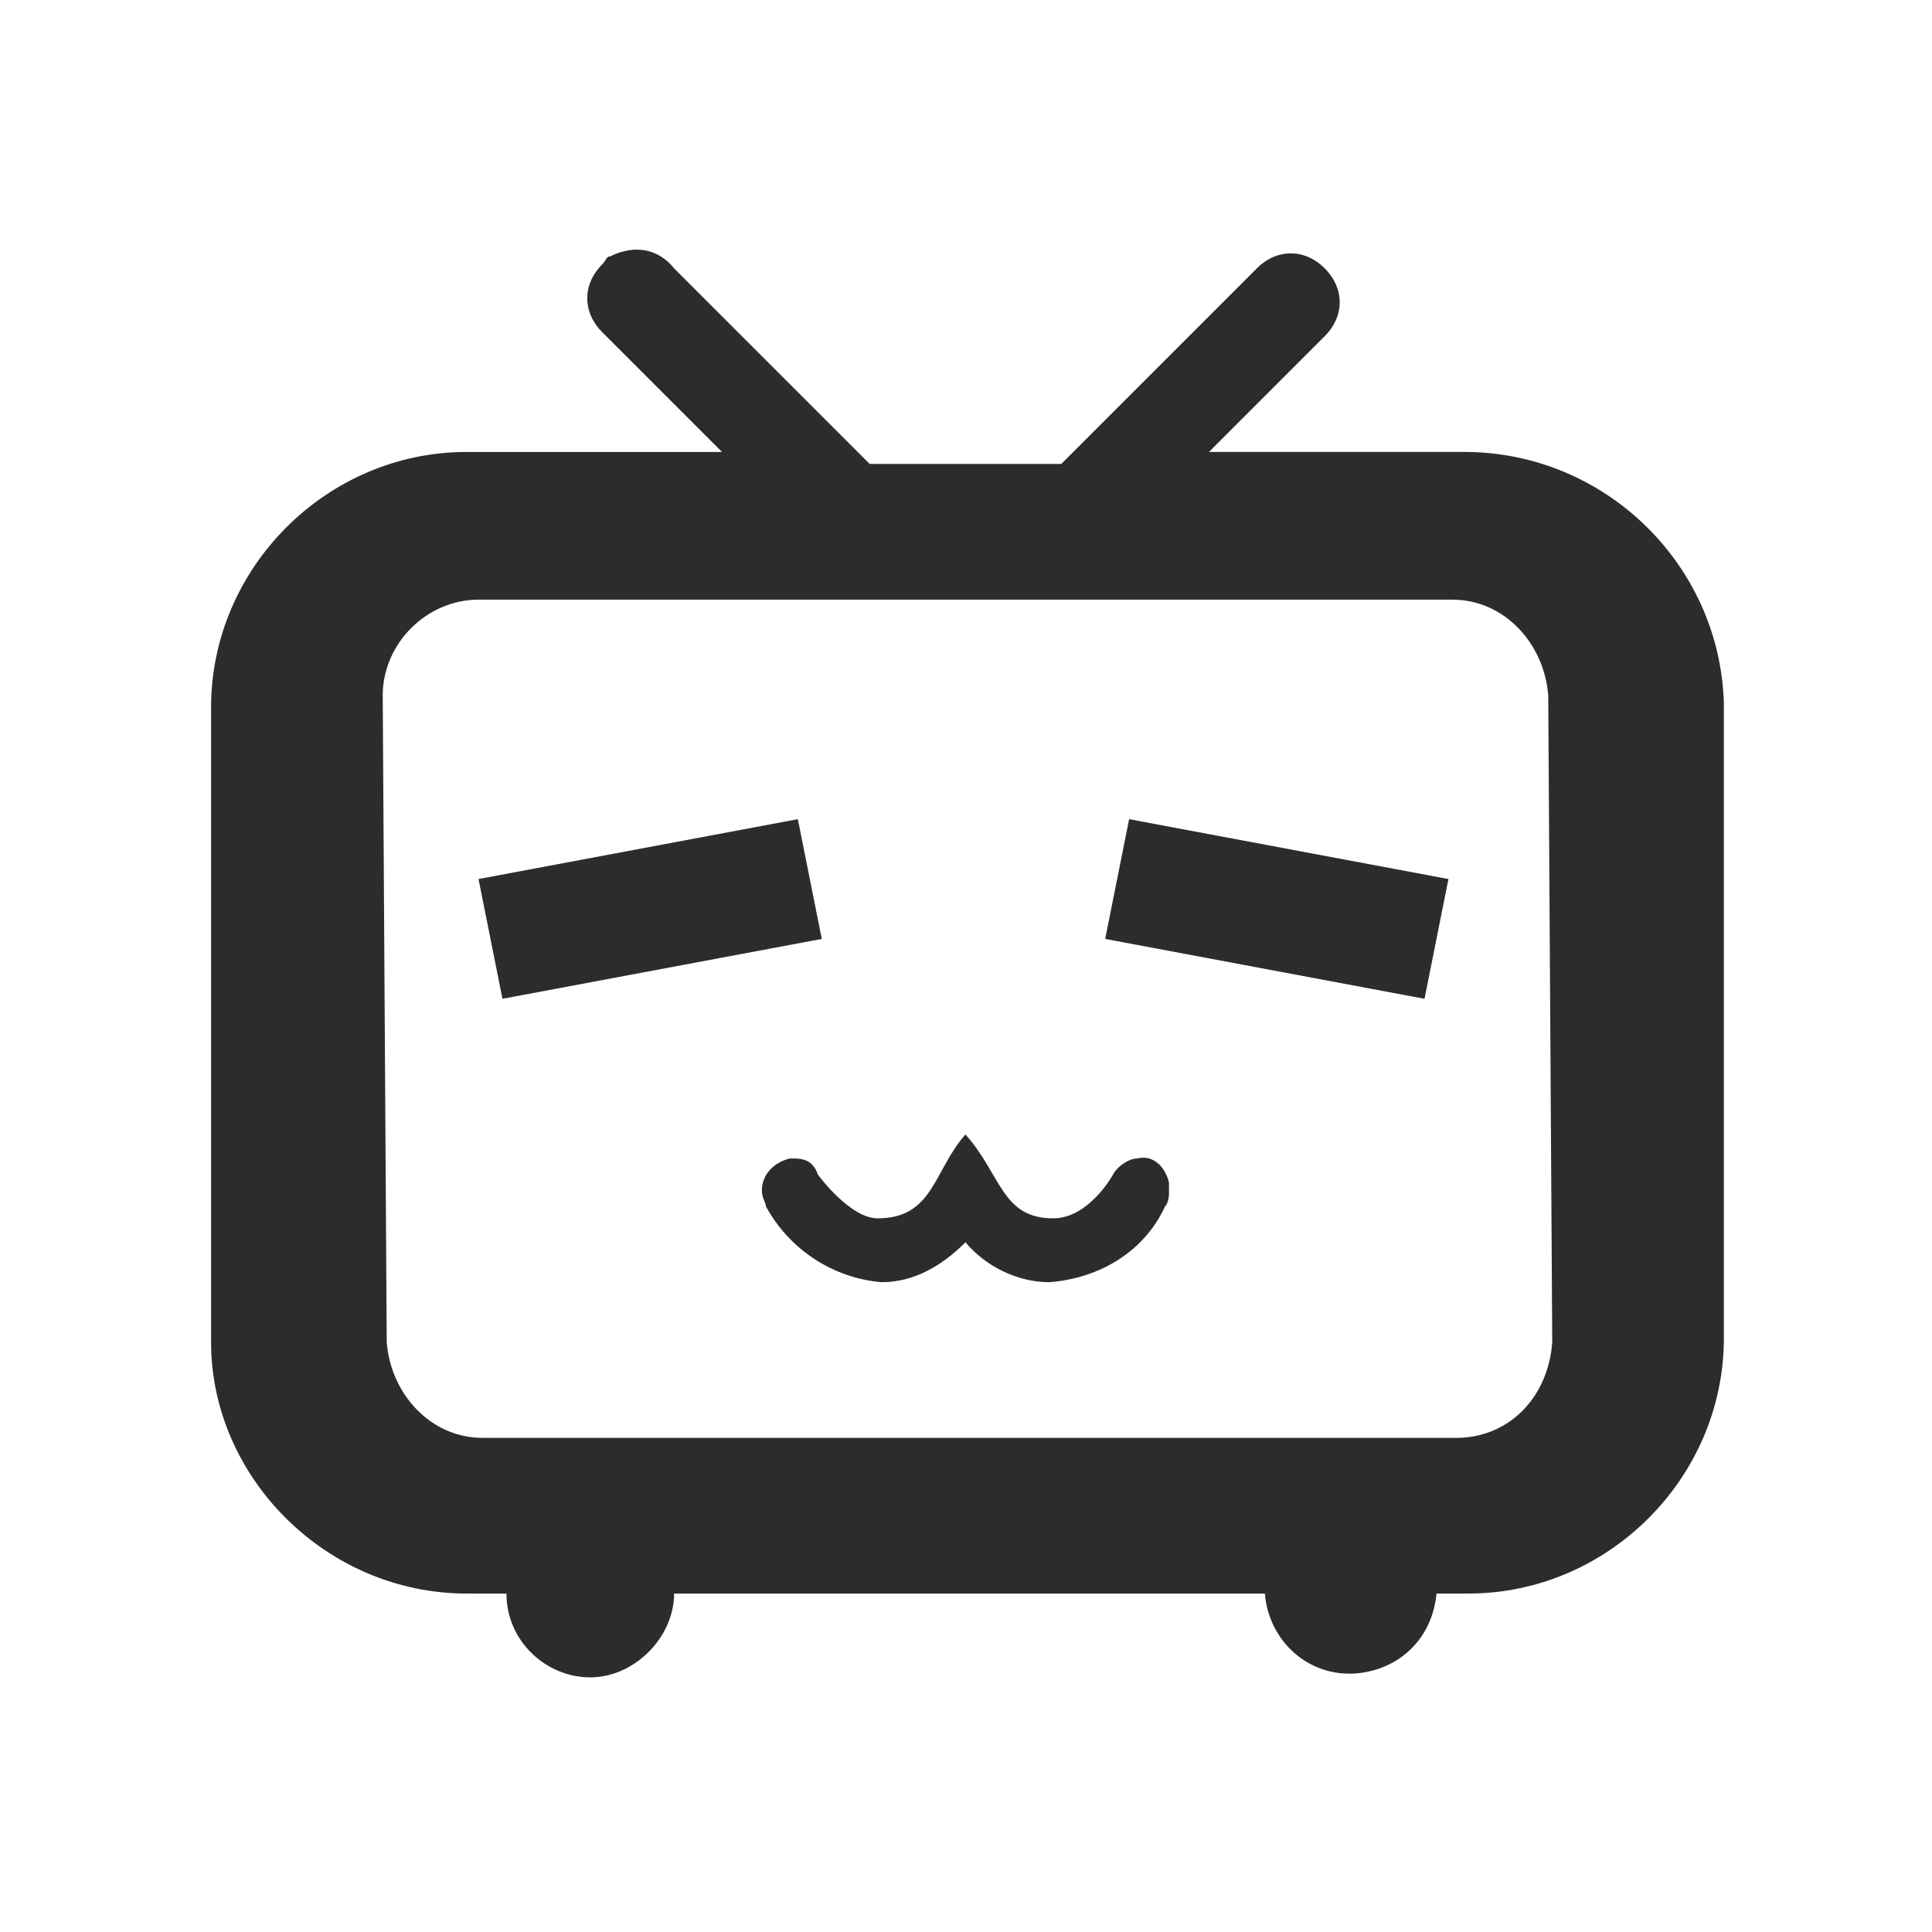 <?xml version="1.0" standalone="no"?><!DOCTYPE svg PUBLIC "-//W3C//DTD SVG 1.1//EN" "http://www.w3.org/Graphics/SVG/1.1/DTD/svg11.dtd"><svg t="1683913353189" class="icon" viewBox="0 0 1024 1024" version="1.1" xmlns="http://www.w3.org/2000/svg" p-id="4493" xmlns:xlink="http://www.w3.org/1999/xlink" width="128" height="128"><path d="M776.18 239.54h-135.4l61.35-61.35c10.58-10.58 10.58-25.39 0-35.97-10.58-10.58-25.39-10.58-35.97 0L562.5 245.89H460.95L357.28 142.23c-8.46-10.58-21.16-12.69-33.85-6.35-2.12 0-2.12 2.12-4.23 4.23-10.58 10.58-10.58 25.39 0 35.97l63.47 63.47h-135.4c-74.05 0-135.4 61.35-135.4 135.4v336.38c0 71.93 61.35 133.28 135.4 133.28h21.16c0 25.39 21.16 44.43 44.43 44.43s44.43-21.16 44.43-44.43H670.4c2.12 25.39 23.27 44.43 48.66 42.31 23.27-2.12 40.2-19.04 42.31-42.31h16.92c74.05 0 135.4-61.35 135.4-135.4V372.83c-2.11-74.05-63.47-133.29-137.51-133.29z m-4.23 522.56H255.74c-27.5 0-48.66-23.27-50.77-50.77l-2.12-342.73c0-27.5 23.27-50.77 50.77-50.77h516.21c27.5 0 48.66 23.27 50.77 50.77l2.12 342.73c-2.12 29.61-23.27 50.77-50.77 50.77z" fill="#2C2C2C" p-id="4494"></path><path d="M422.87 434.18l12.69 63.47-169.25 31.73-12.69-63.47 169.25-31.73z m162.9 63.47l12.69-63.47 169.25 31.73-12.69 63.47-169.25-31.73z m33.85 133.28c0 2.12 0 6.35-2.12 8.46-10.58 23.27-33.85 38.08-61.35 40.2-16.92 0-33.85-8.46-44.43-21.16-12.69 12.69-27.5 21.16-44.43 21.16-25.39-2.12-48.66-16.92-61.35-40.2 0-2.12-2.12-4.23-2.12-8.46 0-8.46 6.35-14.81 14.81-16.92h2.12c6.35 0 10.58 2.12 12.69 8.46 0 0 16.92 23.27 31.73 23.27 29.62 0 29.62-25.39 46.54-44.43 19.04 21.16 19.04 44.43 46.54 44.43 19.04 0 31.73-23.27 31.73-23.27 2.12-4.23 8.46-8.46 12.69-8.46 8.46-2.12 14.81 4.23 16.92 12.69v4.23h0.03z" fill="#2C2C2C" p-id="4495"></path></svg>